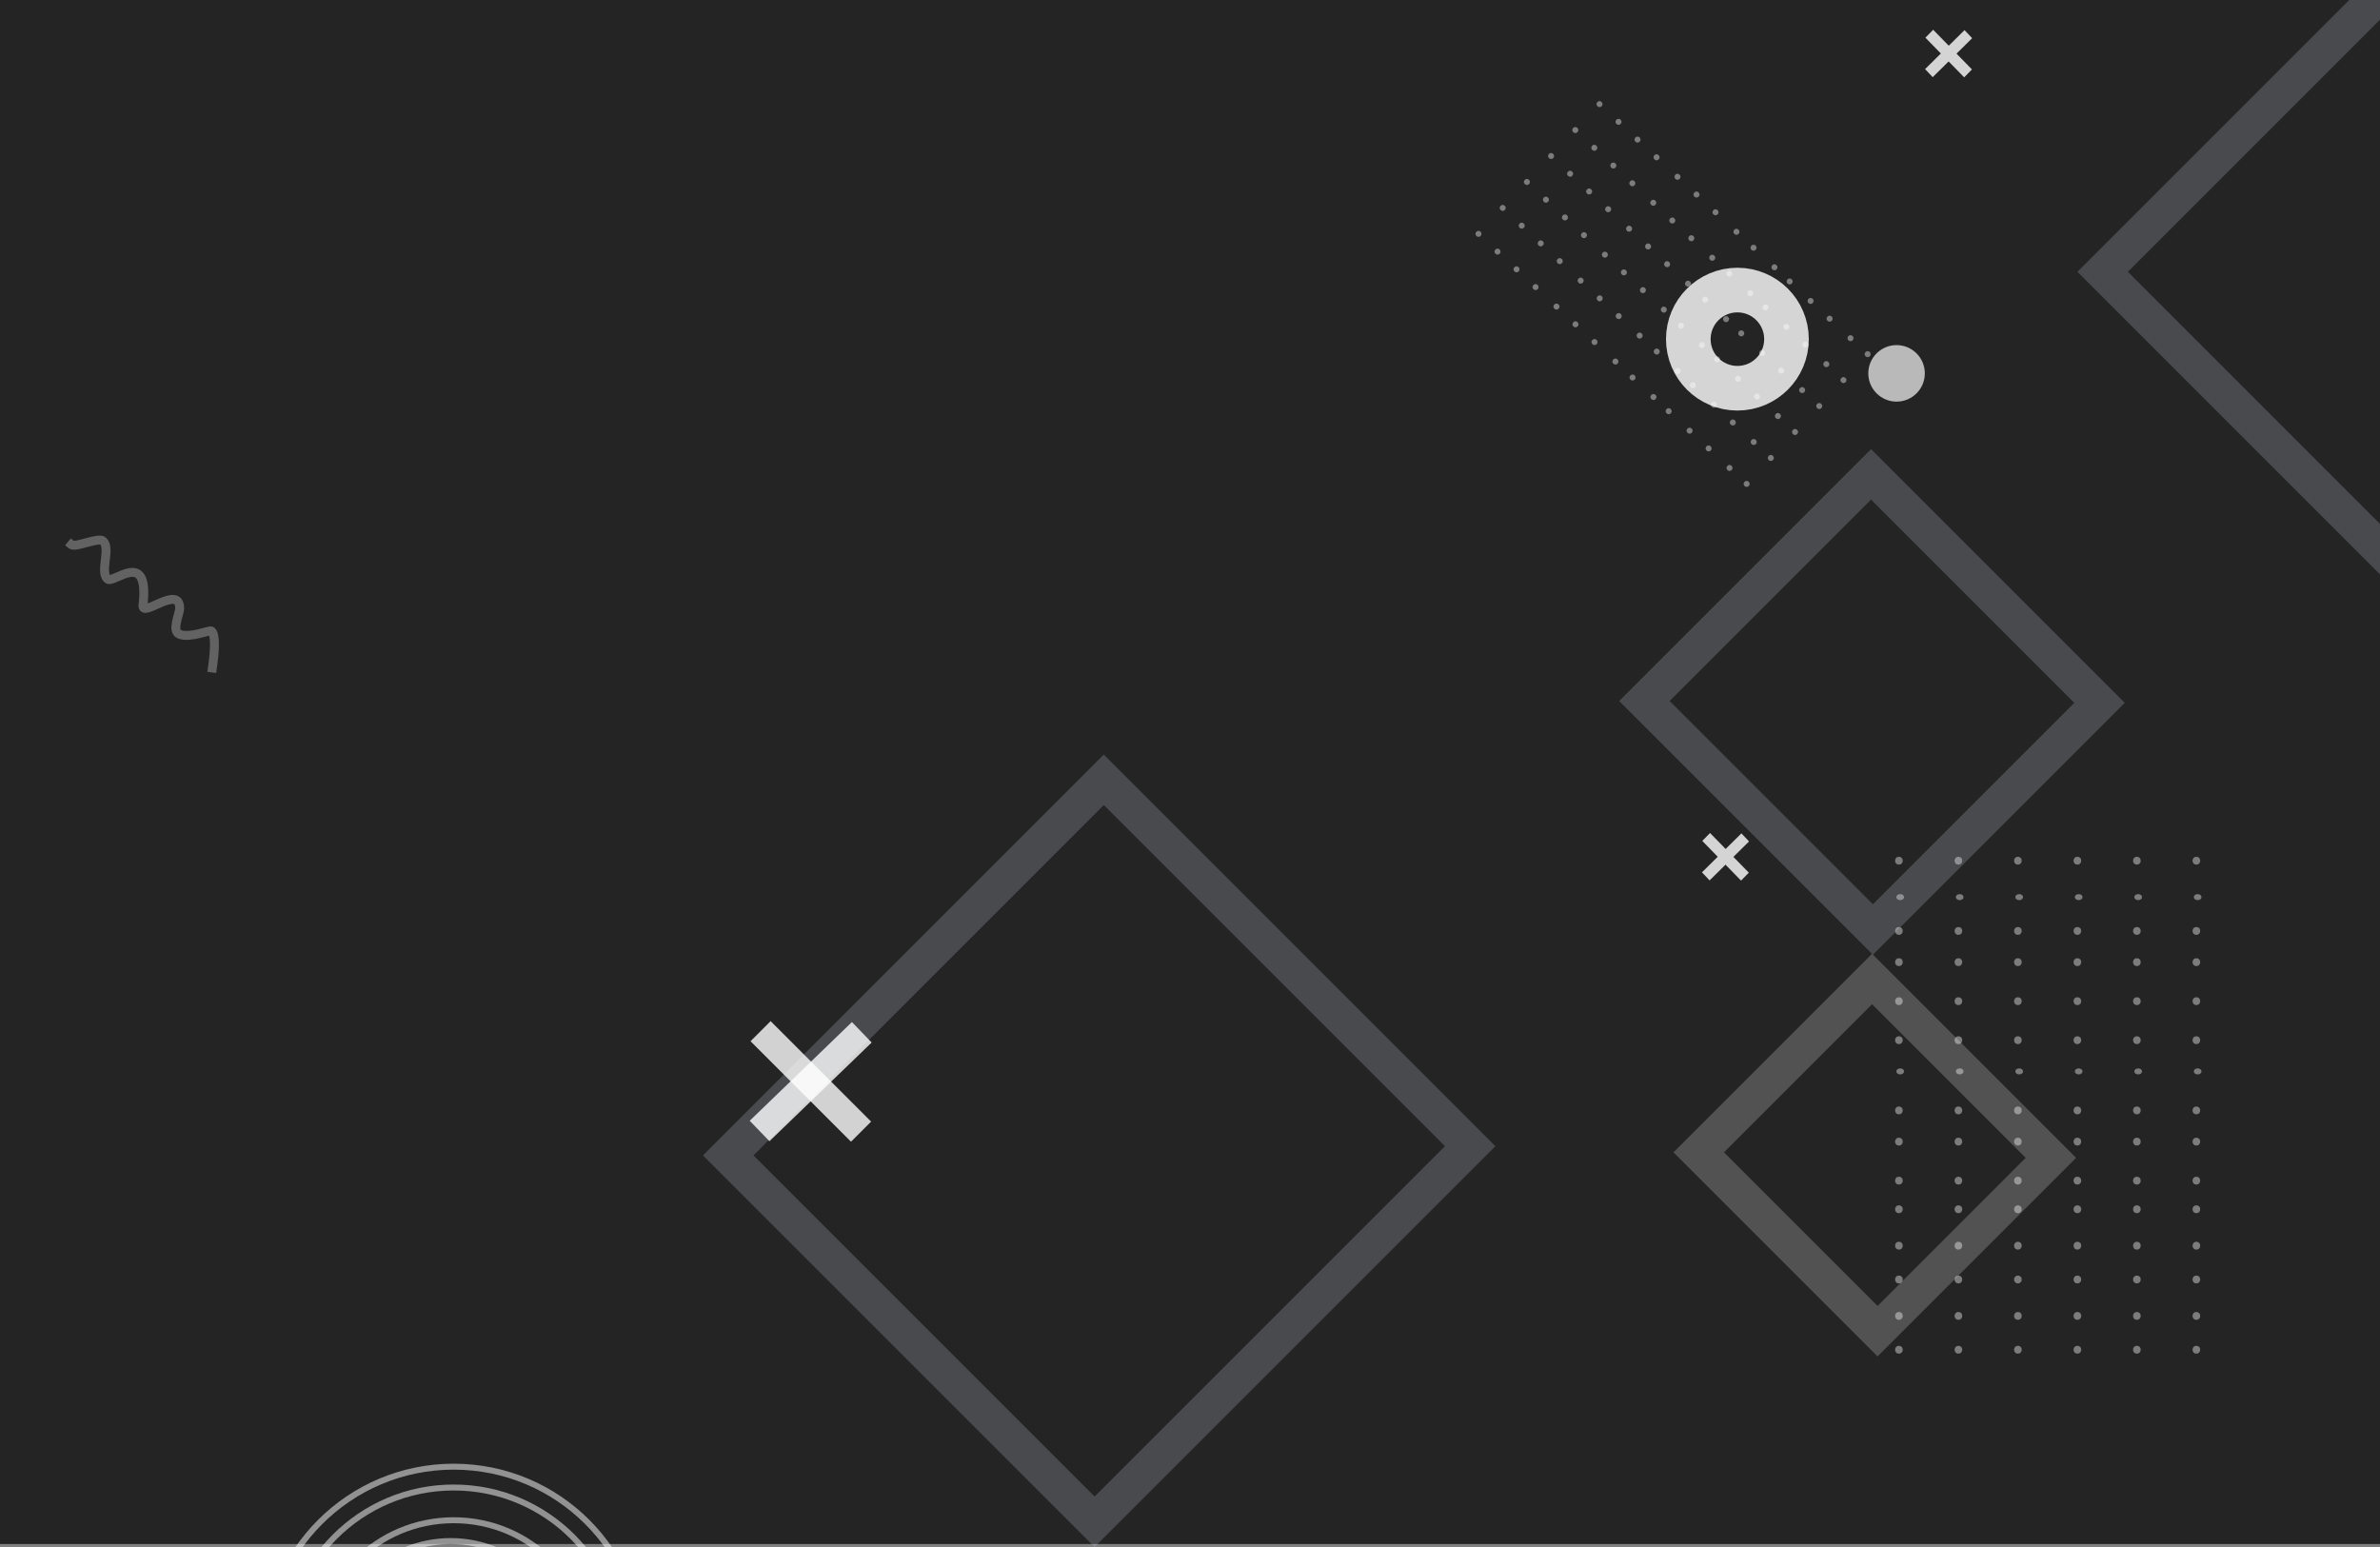 <?xml version="1.0" encoding="UTF-8"?>
<svg width="800px" height="520px" viewBox="0 0 800 520" version="1.1" xmlns="http://www.w3.org/2000/svg" xmlns:xlink="http://www.w3.org/1999/xlink">
    <rect x="0" y="0" width="800" height="520" fill="#808080" stroke="none"/>
    <title>personal_design_top</title>
    <g id="personal_design_top" stroke="none" stroke-width="1" fill="none" fill-rule="evenodd">
        <g id="Group-2" transform="translate(-162, -43.369)">
            <rect id="Rectangle" fill="#252424" x="0" y="43.369" width="962" height="519"></rect>
            <rect id="Rectangle-Copy-2" fill="#252424" x="1" y="42.369" width="962" height="519"></rect>
            <g id="ovals" opacity="0.402" transform="translate(724.379, 142.194) rotate(43) translate(-724.379, -142.194) translate(661.886, 111.603)" fill="#FFFFFF">
                <g id="Group-4">
                    <g id="White-oval" transform="translate(0, 0)">
                        <ellipse id="Oval" cx="0.874" cy="0.77" rx="1" ry="1"></ellipse>
                    </g>
                    <g id="White-oval-Copy" transform="translate(0, 11.928)">
                        <ellipse id="Oval" cx="0.874" cy="0.77" rx="1" ry="1"></ellipse>
                    </g>
                    <g id="White-oval-Copy-2" transform="translate(0, 23.857)">
                        <ellipse id="Oval" cx="0.874" cy="0.77" rx="1" ry="1"></ellipse>
                    </g>
                    <g id="White-oval-Copy-3" transform="translate(0, 35.785)">
                        <ellipse id="Oval" cx="0.874" cy="0.77" rx="1" ry="1"></ellipse>
                    </g>
                    <g id="White-oval-Copy-4" transform="translate(0, 47.713)">
                        <ellipse id="Oval" cx="0.874" cy="0.77" rx="1" ry="1"></ellipse>
                    </g>
                    <g id="White-oval-Copy-5" transform="translate(0, 59.642)">
                        <ellipse id="Oval" cx="0.874" cy="0.77" rx="1" ry="1"></ellipse>
                    </g>
                </g>
                <g id="Group-4-Copy-2" transform="translate(8.74, 0)">
                    <g id="White-oval">
                        <ellipse id="Oval" cx="0.874" cy="0.77" rx="1" ry="1"></ellipse>
                    </g>
                    <g id="White-oval-Copy" transform="translate(0, 11.928)">
                        <ellipse id="Oval" cx="0.874" cy="0.77" rx="1" ry="1"></ellipse>
                    </g>
                    <g id="White-oval-Copy-2" transform="translate(0, 23.857)">
                        <ellipse id="Oval" cx="0.874" cy="0.77" rx="1" ry="1"></ellipse>
                    </g>
                    <g id="White-oval-Copy-3" transform="translate(0, 35.785)">
                        <ellipse id="Oval" cx="0.874" cy="0.77" rx="1" ry="1"></ellipse>
                    </g>
                    <g id="White-oval-Copy-4" transform="translate(0, 47.714)">
                        <ellipse id="Oval" cx="0.874" cy="0.77" rx="1" ry="1"></ellipse>
                    </g>
                    <g id="White-oval-Copy-5" transform="translate(0, 59.642)">
                        <ellipse id="Oval" cx="0.874" cy="0.77" rx="1" ry="1"></ellipse>
                    </g>
                </g>
                <g id="Group-4-Copy-3" transform="translate(17.48, 0)">
                    <g id="White-oval">
                        <ellipse id="Oval" cx="0.874" cy="0.77" rx="1" ry="1"></ellipse>
                    </g>
                    <g id="White-oval-Copy" transform="translate(0, 11.928)">
                        <ellipse id="Oval" cx="0.874" cy="0.77" rx="1" ry="1"></ellipse>
                    </g>
                    <g id="White-oval-Copy-2" transform="translate(0, 23.857)">
                        <ellipse id="Oval" cx="0.874" cy="0.77" rx="1" ry="1"></ellipse>
                    </g>
                    <g id="White-oval-Copy-3" transform="translate(0, 35.785)">
                        <ellipse id="Oval" cx="0.874" cy="0.77" rx="1" ry="1"></ellipse>
                    </g>
                    <g id="White-oval-Copy-4" transform="translate(0, 47.714)">
                        <ellipse id="Oval" cx="0.874" cy="0.77" rx="1" ry="1"></ellipse>
                    </g>
                    <g id="White-oval-Copy-5" transform="translate(0, 59.642)">
                        <ellipse id="Oval" cx="0.874" cy="0.77" rx="1" ry="1"></ellipse>
                    </g>
                </g>
                <g id="Group-4-Copy-4" transform="translate(26.221, 0)">
                    <g id="White-oval" transform="translate(0, 0)">
                        <ellipse id="Oval" cx="0.874" cy="0.77" rx="1" ry="1"></ellipse>
                    </g>
                    <g id="White-oval-Copy" transform="translate(0, 11.928)">
                        <ellipse id="Oval" cx="0.874" cy="0.77" rx="1" ry="1"></ellipse>
                    </g>
                    <g id="White-oval-Copy-2" transform="translate(0, 23.857)">
                        <ellipse id="Oval" cx="0.874" cy="0.77" rx="1" ry="1"></ellipse>
                    </g>
                    <g id="White-oval-Copy-3" transform="translate(0, 35.785)">
                        <ellipse id="Oval" cx="0.874" cy="0.77" rx="1" ry="1"></ellipse>
                    </g>
                    <g id="White-oval-Copy-4" transform="translate(0, 47.713)">
                        <ellipse id="Oval" cx="0.874" cy="0.77" rx="1" ry="1"></ellipse>
                    </g>
                    <g id="White-oval-Copy-5" transform="translate(0, 59.642)">
                        <ellipse id="Oval" cx="0.874" cy="0.77" rx="1" ry="1"></ellipse>
                    </g>
                </g>
                <g id="Group-4-Copy-5" transform="translate(35.835, 0)">
                    <g id="White-oval">
                        <ellipse id="Oval" cx="0.874" cy="0.77" rx="1" ry="1"></ellipse>
                    </g>
                    <g id="White-oval-Copy" transform="translate(0, 11.928)">
                        <ellipse id="Oval" cx="0.874" cy="0.77" rx="1" ry="1"></ellipse>
                    </g>
                    <g id="White-oval-Copy-2" transform="translate(0, 23.857)">
                        <ellipse id="Oval" cx="0.874" cy="0.77" rx="1" ry="1"></ellipse>
                    </g>
                    <g id="White-oval-Copy-3" transform="translate(0, 35.785)">
                        <ellipse id="Oval" cx="0.874" cy="0.77" rx="1" ry="1"></ellipse>
                    </g>
                    <g id="White-oval-Copy-4" transform="translate(0, 47.713)">
                        <ellipse id="Oval" cx="0.874" cy="0.77" rx="1" ry="1"></ellipse>
                    </g>
                    <g id="White-oval-Copy-5" transform="translate(0, 59.642)">
                        <ellipse id="Oval" cx="0.874" cy="0.77" rx="1" ry="1"></ellipse>
                    </g>
                </g>
                <g id="Group-4-Copy-6" transform="translate(44.575, 0)">
                    <g id="White-oval">
                        <ellipse id="Oval" cx="0.874" cy="0.77" rx="1" ry="1"></ellipse>
                    </g>
                    <g id="White-oval-Copy" transform="translate(-0, 11.928)">
                        <ellipse id="Oval" cx="0.874" cy="0.77" rx="1" ry="1"></ellipse>
                    </g>
                    <g id="White-oval-Copy-2" transform="translate(0, 23.857)">
                        <ellipse id="Oval" cx="0.874" cy="0.77" rx="1" ry="1"></ellipse>
                    </g>
                    <g id="White-oval-Copy-3" transform="translate(0, 35.785)">
                        <ellipse id="Oval" cx="0.874" cy="0.77" rx="1" ry="1"></ellipse>
                    </g>
                    <g id="White-oval-Copy-4" transform="translate(0, 47.713)">
                        <ellipse id="Oval" cx="0.874" cy="0.77" rx="1" ry="1"></ellipse>
                    </g>
                    <g id="White-oval-Copy-5" transform="translate(0, 59.642)">
                        <ellipse id="Oval" cx="0.874" cy="0.77" rx="1" ry="1"></ellipse>
                    </g>
                </g>
                <g id="Group-4-Copy-7" transform="translate(53.315, 0)">
                    <g id="White-oval">
                        <ellipse id="Oval" cx="0.874" cy="0.77" rx="1" ry="1"></ellipse>
                    </g>
                    <g id="White-oval-Copy" transform="translate(-0, 11.928)">
                        <ellipse id="Oval" cx="0.874" cy="0.77" rx="1" ry="1"></ellipse>
                    </g>
                    <g id="White-oval-Copy-2" transform="translate(-0, 23.857)">
                        <ellipse id="Oval" cx="0.874" cy="0.77" rx="1" ry="1"></ellipse>
                    </g>
                    <g id="White-oval-Copy-3" transform="translate(0, 35.785)">
                        <ellipse id="Oval" cx="0.874" cy="0.77" rx="1" ry="1"></ellipse>
                    </g>
                    <g id="White-oval-Copy-4" transform="translate(-0, 47.714)">
                        <ellipse id="Oval" cx="0.874" cy="0.77" rx="1" ry="1"></ellipse>
                    </g>
                    <g id="White-oval-Copy-5" transform="translate(0, 59.642)">
                        <ellipse id="Oval" cx="0.874" cy="0.77" rx="1" ry="1"></ellipse>
                    </g>
                </g>
                <g id="Group-4-Copy-8" transform="translate(62.929, 0)">
                    <g id="White-oval">
                        <ellipse id="Oval" cx="0.874" cy="0.77" rx="1" ry="1"></ellipse>
                    </g>
                    <g id="White-oval-Copy" transform="translate(0, 11.928)">
                        <ellipse id="Oval" cx="0.874" cy="0.77" rx="1" ry="1"></ellipse>
                    </g>
                    <g id="White-oval-Copy-2" transform="translate(0, 23.857)">
                        <ellipse id="Oval" cx="0.874" cy="0.77" rx="1" ry="1"></ellipse>
                    </g>
                    <g id="White-oval-Copy-3" transform="translate(0, 35.785)">
                        <ellipse id="Oval" cx="0.874" cy="0.77" rx="1" ry="1"></ellipse>
                    </g>
                    <g id="White-oval-Copy-4" transform="translate(0, 47.713)">
                        <ellipse id="Oval" cx="0.874" cy="0.77" rx="1" ry="1"></ellipse>
                    </g>
                    <g id="White-oval-Copy-5" transform="translate(0, 59.642)">
                        <ellipse id="Oval" cx="0.874" cy="0.77" rx="1" ry="1"></ellipse>
                    </g>
                </g>
                <g id="Group-4-Copy-9" transform="translate(70.796, 0)">
                    <g id="White-oval" transform="translate(0, 0)">
                        <ellipse id="Oval" cx="0.874" cy="0.77" rx="1" ry="1"></ellipse>
                    </g>
                    <g id="White-oval-Copy" transform="translate(0, 11.928)">
                        <ellipse id="Oval" cx="0.874" cy="0.77" rx="1" ry="1"></ellipse>
                    </g>
                    <g id="White-oval-Copy-2" transform="translate(0, 23.857)">
                        <ellipse id="Oval" cx="0.874" cy="0.77" rx="1" ry="1"></ellipse>
                    </g>
                    <g id="White-oval-Copy-3" transform="translate(0, 35.785)">
                        <ellipse id="Oval" cx="0.874" cy="0.77" rx="1" ry="1"></ellipse>
                    </g>
                    <g id="White-oval-Copy-4" transform="translate(0, 47.713)">
                        <ellipse id="Oval" cx="0.874" cy="0.77" rx="1" ry="1"></ellipse>
                    </g>
                    <g id="White-oval-Copy-5" transform="translate(0, 59.642)">
                        <ellipse id="Oval" cx="0.874" cy="0.77" rx="1" ry="1"></ellipse>
                    </g>
                </g>
                <g id="Group-4-Copy-10" transform="translate(80.41, 0)">
                    <g id="White-oval">
                        <ellipse id="Oval" cx="0.874" cy="0.77" rx="1" ry="1"></ellipse>
                    </g>
                    <g id="White-oval-Copy" transform="translate(0, 11.928)">
                        <ellipse id="Oval" cx="0.874" cy="0.77" rx="1" ry="1"></ellipse>
                    </g>
                    <g id="White-oval-Copy-2" transform="translate(0, 23.857)">
                        <ellipse id="Oval" cx="0.874" cy="0.77" rx="1" ry="1"></ellipse>
                    </g>
                    <g id="White-oval-Copy-3" transform="translate(0, 35.785)">
                        <ellipse id="Oval" cx="0.874" cy="0.77" rx="1" ry="1"></ellipse>
                    </g>
                    <g id="White-oval-Copy-4" transform="translate(0, 47.713)">
                        <ellipse id="Oval" cx="0.874" cy="0.77" rx="1" ry="1"></ellipse>
                    </g>
                    <g id="White-oval-Copy-5" transform="translate(0, 59.642)">
                        <ellipse id="Oval" cx="0.874" cy="0.77" rx="1" ry="1"></ellipse>
                    </g>
                </g>
                <g id="Group-4-Copy-11" transform="translate(87.402, 0)">
                    <g id="White-oval">
                        <ellipse id="Oval" cx="0.874" cy="0.77" rx="1" ry="1"></ellipse>
                    </g>
                    <g id="White-oval-Copy" transform="translate(0, 11.928)">
                        <ellipse id="Oval" cx="0.874" cy="0.77" rx="1" ry="1"></ellipse>
                    </g>
                    <g id="White-oval-Copy-2" transform="translate(0, 23.857)">
                        <ellipse id="Oval" cx="0.874" cy="0.77" rx="1" ry="1"></ellipse>
                    </g>
                    <g id="White-oval-Copy-3" transform="translate(0, 35.785)">
                        <ellipse id="Oval" cx="0.874" cy="0.77" rx="1" ry="1"></ellipse>
                    </g>
                    <g id="White-oval-Copy-4" transform="translate(0, 47.714)">
                        <ellipse id="Oval" cx="0.874" cy="0.77" rx="1" ry="1"></ellipse>
                    </g>
                    <g id="White-oval-Copy-5" transform="translate(0, 59.642)">
                        <ellipse id="Oval" cx="0.874" cy="0.77" rx="1" ry="1"></ellipse>
                    </g>
                </g>
                <g id="Group-4-Copy-12" transform="translate(97.016, 0)">
                    <g id="White-oval">
                        <ellipse id="Oval" cx="0.874" cy="0.77" rx="1" ry="1"></ellipse>
                    </g>
                    <g id="White-oval-Copy" transform="translate(0, 11.928)">
                        <ellipse id="Oval" cx="0.874" cy="0.77" rx="1" ry="1"></ellipse>
                    </g>
                    <g id="White-oval-Copy-2" transform="translate(0, 23.857)">
                        <ellipse id="Oval" cx="0.874" cy="0.77" rx="1" ry="1"></ellipse>
                    </g>
                    <g id="White-oval-Copy-3" transform="translate(0, 35.785)">
                        <ellipse id="Oval" cx="0.874" cy="0.77" rx="1" ry="1"></ellipse>
                    </g>
                    <g id="White-oval-Copy-4" transform="translate(0, 47.714)">
                        <ellipse id="Oval" cx="0.874" cy="0.77" rx="1" ry="1"></ellipse>
                    </g>
                    <g id="White-oval-Copy-5" transform="translate(0, 59.642)">
                        <ellipse id="Oval" cx="0.874" cy="0.77" rx="1" ry="1"></ellipse>
                    </g>
                </g>
                <g id="Group-4-Copy-13" transform="translate(105.756, 0)">
                    <g id="White-oval">
                        <ellipse id="Oval" cx="0.874" cy="0.77" rx="1" ry="1"></ellipse>
                    </g>
                    <g id="White-oval-Copy" transform="translate(0, 11.928)">
                        <ellipse id="Oval" cx="0.874" cy="0.77" rx="1" ry="1"></ellipse>
                    </g>
                    <g id="White-oval-Copy-2" transform="translate(0, 23.857)">
                        <ellipse id="Oval" cx="0.874" cy="0.77" rx="1" ry="1"></ellipse>
                    </g>
                    <g id="White-oval-Copy-3" transform="translate(0, 35.785)">
                        <ellipse id="Oval" cx="0.874" cy="0.77" rx="1" ry="1"></ellipse>
                    </g>
                    <g id="White-oval-Copy-4" transform="translate(0, 47.714)">
                        <ellipse id="Oval" cx="0.874" cy="0.77" rx="1" ry="1"></ellipse>
                    </g>
                    <g id="White-oval-Copy-5" transform="translate(0, 59.642)">
                        <ellipse id="Oval" cx="0.874" cy="0.77" rx="1" ry="1"></ellipse>
                    </g>
                </g>
                <g id="Group-4-Copy-14" transform="translate(115.371, 0)">
                    <g id="White-oval">
                        <ellipse id="Oval" cx="0.874" cy="0.77" rx="1" ry="1"></ellipse>
                    </g>
                    <g id="White-oval-Copy" transform="translate(0, 11.928)">
                        <ellipse id="Oval" cx="0.874" cy="0.77" rx="1" ry="1"></ellipse>
                    </g>
                    <g id="White-oval-Copy-2" transform="translate(0, 23.857)">
                        <ellipse id="Oval" cx="0.874" cy="0.77" rx="1" ry="1"></ellipse>
                    </g>
                    <g id="White-oval-Copy-3" transform="translate(0, 35.785)">
                        <ellipse id="Oval" cx="0.874" cy="0.77" rx="1" ry="1"></ellipse>
                    </g>
                    <g id="White-oval-Copy-4" transform="translate(0, 47.714)">
                        <ellipse id="Oval" cx="0.874" cy="0.77" rx="1" ry="1"></ellipse>
                    </g>
                    <g id="White-oval-Copy-5" transform="translate(0, 59.642)">
                        <ellipse id="Oval" cx="0.874" cy="0.77" rx="1" ry="1"></ellipse>
                    </g>
                </g>
                <g id="Group-4-Copy-15" transform="translate(123.237, 0)">
                    <g id="White-oval">
                        <ellipse id="Oval" cx="0.874" cy="0.77" rx="1" ry="1"></ellipse>
                    </g>
                    <g id="White-oval-Copy" transform="translate(0, 11.928)">
                        <ellipse id="Oval" cx="0.874" cy="0.77" rx="1" ry="1"></ellipse>
                    </g>
                    <g id="White-oval-Copy-2" transform="translate(0, 23.857)">
                        <ellipse id="Oval" cx="0.874" cy="0.77" rx="1" ry="1"></ellipse>
                    </g>
                    <g id="White-oval-Copy-3" transform="translate(0, 35.785)">
                        <ellipse id="Oval" cx="0.874" cy="0.77" rx="1" ry="1"></ellipse>
                    </g>
                    <g id="White-oval-Copy-4" transform="translate(0, 47.714)">
                        <ellipse id="Oval" cx="0.874" cy="0.77" rx="1" ry="1"></ellipse>
                    </g>
                    <g id="White-oval-Copy-5" transform="translate(0, 59.642)">
                        <ellipse id="Oval" cx="0.874" cy="0.77" rx="1" ry="1"></ellipse>
                    </g>
                </g>
            </g>
            <g id="ovals-copy" opacity="0.404" transform="translate(850.5, 414.869) rotate(90) translate(-850.5, -414.869) translate(767, 363.369)" fill="#FFFFFF">
                <g id="Group-4" transform="translate(-0, 0.435)">
                    <g id="White-oval">
                        <ellipse id="Oval" cx="1.312" cy="1.291" rx="1.312" ry="1.291"></ellipse>
                    </g>
                    <g id="White-oval-Copy" transform="translate(0, 19.997)">
                        <ellipse id="Oval" cx="1.312" cy="1.291" rx="1.312" ry="1.291"></ellipse>
                    </g>
                    <g id="White-oval-Copy-2" transform="translate(0, 39.994)">
                        <ellipse id="Oval" cx="1.312" cy="1.291" rx="1.312" ry="1.291"></ellipse>
                    </g>
                    <g id="White-oval-Copy-3" transform="translate(0, 59.99)">
                        <ellipse id="Oval" cx="1.312" cy="1.291" rx="1.312" ry="1.291"></ellipse>
                    </g>
                    <g id="White-oval-Copy-4" transform="translate(0, 79.987)">
                        <ellipse id="Oval" cx="1.312" cy="1.291" rx="1.312" ry="1.291"></ellipse>
                    </g>
                    <g id="White-oval-Copy-5" transform="translate(0, 99.984)">
                        <ellipse id="Oval" cx="1.312" cy="1.291" rx="1.312" ry="1.291"></ellipse>
                    </g>
                </g>
                <g id="Group-4-Copy-2" transform="translate(12.678, 0)">
                    <g id="White-oval">
                        <ellipse id="Oval" cx="0.874" cy="1.29" rx="1" ry="1.29"></ellipse>
                    </g>
                    <g id="White-oval-Copy" transform="translate(0, 19.997)">
                        <ellipse id="Oval" cx="0.874" cy="1.29" rx="1" ry="1.29"></ellipse>
                    </g>
                    <g id="White-oval-Copy-2" transform="translate(0, 39.994)">
                        <ellipse id="Oval" cx="0.874" cy="1.29" rx="1" ry="1.29"></ellipse>
                    </g>
                    <g id="White-oval-Copy-3" transform="translate(0, 59.991)">
                        <ellipse id="Oval" cx="0.874" cy="1.29" rx="1" ry="1.29"></ellipse>
                    </g>
                    <g id="White-oval-Copy-4" transform="translate(0, 79.988)">
                        <ellipse id="Oval" cx="0.874" cy="1.29" rx="1" ry="1.29"></ellipse>
                    </g>
                    <g id="White-oval-Copy-5" transform="translate(0, 99.985)">
                        <ellipse id="Oval" cx="0.874" cy="1.29" rx="1" ry="1.29"></ellipse>
                    </g>
                </g>
                <g id="Group-4-Copy-3" transform="translate(23.607, 0.435)">
                    <g id="White-oval">
                        <ellipse id="Oval" cx="1.312" cy="1.29" rx="1.312" ry="1.29"></ellipse>
                    </g>
                    <g id="White-oval-Copy" transform="translate(0, 19.997)">
                        <ellipse id="Oval" cx="1.312" cy="1.29" rx="1.312" ry="1.29"></ellipse>
                    </g>
                    <g id="White-oval-Copy-2" transform="translate(0, 39.994)">
                        <ellipse id="Oval" cx="1.312" cy="1.29" rx="1.312" ry="1.29"></ellipse>
                    </g>
                    <g id="White-oval-Copy-3" transform="translate(0, 59.991)">
                        <ellipse id="Oval" cx="1.312" cy="1.29" rx="1.312" ry="1.29"></ellipse>
                    </g>
                    <g id="White-oval-Copy-4" transform="translate(0, 79.988)">
                        <ellipse id="Oval" cx="1.312" cy="1.29" rx="1.312" ry="1.29"></ellipse>
                    </g>
                    <g id="White-oval-Copy-5" transform="translate(0, 99.985)">
                        <ellipse id="Oval" cx="1.312" cy="1.29" rx="1.312" ry="1.29"></ellipse>
                    </g>
                </g>
                <g id="Group-4-Copy-4" transform="translate(34.099, 0.435)">
                    <g id="White-oval">
                        <ellipse id="Oval" cx="1.312" cy="1.291" rx="1.312" ry="1.291"></ellipse>
                    </g>
                    <g id="White-oval-Copy" transform="translate(0, 19.997)">
                        <ellipse id="Oval" cx="1.312" cy="1.291" rx="1.312" ry="1.291"></ellipse>
                    </g>
                    <g id="White-oval-Copy-2" transform="translate(0, 39.994)">
                        <ellipse id="Oval" cx="1.312" cy="1.291" rx="1.312" ry="1.291"></ellipse>
                    </g>
                    <g id="White-oval-Copy-3" transform="translate(0, 59.99)">
                        <ellipse id="Oval" cx="1.312" cy="1.291" rx="1.312" ry="1.291"></ellipse>
                    </g>
                    <g id="White-oval-Copy-4" transform="translate(0, 79.987)">
                        <ellipse id="Oval" cx="1.312" cy="1.291" rx="1.312" ry="1.291"></ellipse>
                    </g>
                    <g id="White-oval-Copy-5" transform="translate(0, 99.984)">
                        <ellipse id="Oval" cx="1.312" cy="1.291" rx="1.312" ry="1.291"></ellipse>
                    </g>
                </g>
                <g id="Group-4-Copy-5" transform="translate(47.215, 0.435)">
                    <g id="White-oval">
                        <ellipse id="Oval" cx="1.312" cy="1.291" rx="1.312" ry="1.291"></ellipse>
                    </g>
                    <g id="White-oval-Copy" transform="translate(0, 19.997)">
                        <ellipse id="Oval" cx="1.312" cy="1.291" rx="1.312" ry="1.291"></ellipse>
                    </g>
                    <g id="White-oval-Copy-2" transform="translate(0, 39.994)">
                        <ellipse id="Oval" cx="1.312" cy="1.291" rx="1.312" ry="1.291"></ellipse>
                    </g>
                    <g id="White-oval-Copy-3" transform="translate(0, 59.99)">
                        <ellipse id="Oval" cx="1.312" cy="1.291" rx="1.312" ry="1.291"></ellipse>
                    </g>
                    <g id="White-oval-Copy-4" transform="translate(0, 79.987)">
                        <ellipse id="Oval" cx="1.312" cy="1.291" rx="1.312" ry="1.291"></ellipse>
                    </g>
                    <g id="White-oval-Copy-5" transform="translate(0, 99.984)">
                        <ellipse id="Oval" cx="1.312" cy="1.291" rx="1.312" ry="1.291"></ellipse>
                    </g>
                </g>
                <g id="Group-4-Copy-6" transform="translate(60.33, 0.435)">
                    <g id="White-oval">
                        <ellipse id="Oval" cx="1.312" cy="1.291" rx="1.312" ry="1.291"></ellipse>
                    </g>
                    <g id="White-oval-Copy" transform="translate(0, 19.997)">
                        <ellipse id="Oval" cx="1.312" cy="1.291" rx="1.312" ry="1.291"></ellipse>
                    </g>
                    <g id="White-oval-Copy-2" transform="translate(0, 39.994)">
                        <ellipse id="Oval" cx="1.312" cy="1.291" rx="1.312" ry="1.291"></ellipse>
                    </g>
                    <g id="White-oval-Copy-3" transform="translate(0, 59.99)">
                        <ellipse id="Oval" cx="1.312" cy="1.291" rx="1.312" ry="1.291"></ellipse>
                    </g>
                    <g id="White-oval-Copy-4" transform="translate(0, 79.987)">
                        <ellipse id="Oval" cx="1.312" cy="1.291" rx="1.312" ry="1.291"></ellipse>
                    </g>
                    <g id="White-oval-Copy-5" transform="translate(0, 99.984)">
                        <ellipse id="Oval" cx="1.312" cy="1.291" rx="1.312" ry="1.291"></ellipse>
                    </g>
                </g>
                <g id="Group-4-Copy-7" transform="translate(71.259, 0)">
                    <g id="White-oval">
                        <ellipse id="Oval" cx="0.874" cy="1.29" rx="1" ry="1.29"></ellipse>
                    </g>
                    <g id="White-oval-Copy" transform="translate(0, 19.997)">
                        <ellipse id="Oval" cx="0.874" cy="1.29" rx="1" ry="1.29"></ellipse>
                    </g>
                    <g id="White-oval-Copy-2" transform="translate(0, 39.994)">
                        <ellipse id="Oval" cx="0.874" cy="1.29" rx="1" ry="1.29"></ellipse>
                    </g>
                    <g id="White-oval-Copy-3" transform="translate(0, 59.991)">
                        <ellipse id="Oval" cx="0.874" cy="1.29" rx="1" ry="1.29"></ellipse>
                    </g>
                    <g id="White-oval-Copy-4" transform="translate(0, 79.988)">
                        <ellipse id="Oval" cx="0.874" cy="1.29" rx="1" ry="1.29"></ellipse>
                    </g>
                    <g id="White-oval-Copy-5" transform="translate(0, 99.985)">
                        <ellipse id="Oval" cx="0.874" cy="1.29" rx="1" ry="1.29"></ellipse>
                    </g>
                </g>
                <g id="Group-4-Copy-8" transform="translate(83.937, 0.435)">
                    <g id="White-oval">
                        <ellipse id="Oval" cx="1.312" cy="1.291" rx="1.312" ry="1.291"></ellipse>
                    </g>
                    <g id="White-oval-Copy" transform="translate(0, 19.997)">
                        <ellipse id="Oval" cx="1.312" cy="1.291" rx="1.312" ry="1.291"></ellipse>
                    </g>
                    <g id="White-oval-Copy-2" transform="translate(0, 39.994)">
                        <ellipse id="Oval" cx="1.312" cy="1.291" rx="1.312" ry="1.291"></ellipse>
                    </g>
                    <g id="White-oval-Copy-3" transform="translate(0, 59.99)">
                        <ellipse id="Oval" cx="1.312" cy="1.291" rx="1.312" ry="1.291"></ellipse>
                    </g>
                    <g id="White-oval-Copy-4" transform="translate(0, 79.987)">
                        <ellipse id="Oval" cx="1.312" cy="1.291" rx="1.312" ry="1.291"></ellipse>
                    </g>
                    <g id="White-oval-Copy-5" transform="translate(0, 99.984)">
                        <ellipse id="Oval" cx="1.312" cy="1.291" rx="1.312" ry="1.291"></ellipse>
                    </g>
                </g>
                <g id="Group-4-Copy-9" transform="translate(94.429, 0.435)">
                    <g id="White-oval">
                        <ellipse id="Oval" cx="1.312" cy="1.291" rx="1.312" ry="1.291"></ellipse>
                    </g>
                    <g id="White-oval-Copy" transform="translate(0, 19.997)">
                        <ellipse id="Oval" cx="1.312" cy="1.291" rx="1.312" ry="1.291"></ellipse>
                    </g>
                    <g id="White-oval-Copy-2" transform="translate(0, 39.994)">
                        <ellipse id="Oval" cx="1.312" cy="1.291" rx="1.312" ry="1.291"></ellipse>
                    </g>
                    <g id="White-oval-Copy-3" transform="translate(0, 59.99)">
                        <ellipse id="Oval" cx="1.312" cy="1.291" rx="1.312" ry="1.291"></ellipse>
                    </g>
                    <g id="White-oval-Copy-4" transform="translate(0, 79.987)">
                        <ellipse id="Oval" cx="1.312" cy="1.291" rx="1.312" ry="1.291"></ellipse>
                    </g>
                    <g id="White-oval-Copy-5" transform="translate(0, 99.984)">
                        <ellipse id="Oval" cx="1.312" cy="1.291" rx="1.312" ry="1.291"></ellipse>
                    </g>
                </g>
                <g id="Group-4-Copy-10" transform="translate(107.545, 0.435)">
                    <g id="White-oval">
                        <ellipse id="Oval" cx="1.312" cy="1.291" rx="1.312" ry="1.291"></ellipse>
                    </g>
                    <g id="White-oval-Copy" transform="translate(0, 19.997)">
                        <ellipse id="Oval" cx="1.312" cy="1.291" rx="1.312" ry="1.291"></ellipse>
                    </g>
                    <g id="White-oval-Copy-2" transform="translate(0, 39.994)">
                        <ellipse id="Oval" cx="1.312" cy="1.291" rx="1.312" ry="1.291"></ellipse>
                    </g>
                    <g id="White-oval-Copy-3" transform="translate(0, 59.99)">
                        <ellipse id="Oval" cx="1.312" cy="1.291" rx="1.312" ry="1.291"></ellipse>
                    </g>
                    <g id="White-oval-Copy-4" transform="translate(0, 79.987)">
                        <ellipse id="Oval" cx="1.312" cy="1.291" rx="1.312" ry="1.291"></ellipse>
                    </g>
                    <g id="White-oval-Copy-5" transform="translate(0, 99.984)">
                        <ellipse id="Oval" cx="1.312" cy="1.291" rx="1.312" ry="1.291"></ellipse>
                    </g>
                </g>
                <g id="Group-4-Copy-11" transform="translate(117.162, 0.435)">
                    <g id="White-oval">
                        <ellipse id="Oval" cx="1.312" cy="1.29" rx="1.312" ry="1.29"></ellipse>
                    </g>
                    <g id="White-oval-Copy" transform="translate(0, 19.997)">
                        <ellipse id="Oval" cx="1.312" cy="1.29" rx="1.312" ry="1.29"></ellipse>
                    </g>
                    <g id="White-oval-Copy-2" transform="translate(0, 39.994)">
                        <ellipse id="Oval" cx="1.312" cy="1.29" rx="1.312" ry="1.29"></ellipse>
                    </g>
                    <g id="White-oval-Copy-3" transform="translate(0, 59.991)">
                        <ellipse id="Oval" cx="1.312" cy="1.29" rx="1.312" ry="1.29"></ellipse>
                    </g>
                    <g id="White-oval-Copy-4" transform="translate(0, 79.988)">
                        <ellipse id="Oval" cx="1.312" cy="1.29" rx="1.312" ry="1.29"></ellipse>
                    </g>
                    <g id="White-oval-Copy-5" transform="translate(0, 99.985)">
                        <ellipse id="Oval" cx="1.312" cy="1.29" rx="1.312" ry="1.29"></ellipse>
                    </g>
                </g>
                <g id="Group-4-Copy-12" transform="translate(129.403, 0.435)">
                    <g id="White-oval">
                        <ellipse id="Oval" cx="1.312" cy="1.29" rx="1.312" ry="1.29"></ellipse>
                    </g>
                    <g id="White-oval-Copy" transform="translate(0, 19.997)">
                        <ellipse id="Oval" cx="1.312" cy="1.29" rx="1.312" ry="1.29"></ellipse>
                    </g>
                    <g id="White-oval-Copy-2" transform="translate(0, 39.994)">
                        <ellipse id="Oval" cx="1.312" cy="1.29" rx="1.312" ry="1.29"></ellipse>
                    </g>
                    <g id="White-oval-Copy-3" transform="translate(0, 59.991)">
                        <ellipse id="Oval" cx="1.312" cy="1.29" rx="1.312" ry="1.29"></ellipse>
                    </g>
                    <g id="White-oval-Copy-4" transform="translate(0, 79.988)">
                        <ellipse id="Oval" cx="1.312" cy="1.29" rx="1.312" ry="1.29"></ellipse>
                    </g>
                    <g id="White-oval-Copy-5" transform="translate(0, 99.985)">
                        <ellipse id="Oval" cx="1.312" cy="1.29" rx="1.312" ry="1.29"></ellipse>
                    </g>
                </g>
                <g id="Group-4-Copy-13" transform="translate(140.77, 0.435)">
                    <g id="White-oval">
                        <ellipse id="Oval" cx="1.312" cy="1.29" rx="1.312" ry="1.29"></ellipse>
                    </g>
                    <g id="White-oval-Copy" transform="translate(0, 19.997)">
                        <ellipse id="Oval" cx="1.312" cy="1.29" rx="1.312" ry="1.29"></ellipse>
                    </g>
                    <g id="White-oval-Copy-2" transform="translate(0, 39.994)">
                        <ellipse id="Oval" cx="1.312" cy="1.29" rx="1.312" ry="1.29"></ellipse>
                    </g>
                    <g id="White-oval-Copy-3" transform="translate(0, 59.991)">
                        <ellipse id="Oval" cx="1.312" cy="1.29" rx="1.312" ry="1.29"></ellipse>
                    </g>
                    <g id="White-oval-Copy-4" transform="translate(0, 79.988)">
                        <ellipse id="Oval" cx="1.312" cy="1.29" rx="1.312" ry="1.29"></ellipse>
                    </g>
                    <g id="White-oval-Copy-5" transform="translate(0, 99.985)">
                        <ellipse id="Oval" cx="1.312" cy="1.29" rx="1.312" ry="1.29"></ellipse>
                    </g>
                </g>
                <g id="Group-4-Copy-14" transform="translate(153.01, 0.435)">
                    <g id="White-oval">
                        <ellipse id="Oval" cx="1.312" cy="1.29" rx="1.312" ry="1.29"></ellipse>
                    </g>
                    <g id="White-oval-Copy" transform="translate(0, 19.997)">
                        <ellipse id="Oval" cx="1.312" cy="1.29" rx="1.312" ry="1.29"></ellipse>
                    </g>
                    <g id="White-oval-Copy-2" transform="translate(0, 39.994)">
                        <ellipse id="Oval" cx="1.312" cy="1.29" rx="1.312" ry="1.29"></ellipse>
                    </g>
                    <g id="White-oval-Copy-3" transform="translate(0, 59.991)">
                        <ellipse id="Oval" cx="1.312" cy="1.29" rx="1.312" ry="1.29"></ellipse>
                    </g>
                    <g id="White-oval-Copy-4" transform="translate(0, 79.988)">
                        <ellipse id="Oval" cx="1.312" cy="1.29" rx="1.312" ry="1.29"></ellipse>
                    </g>
                    <g id="White-oval-Copy-5" transform="translate(0, 99.985)">
                        <ellipse id="Oval" cx="1.312" cy="1.29" rx="1.312" ry="1.29"></ellipse>
                    </g>
                </g>
                <g id="Group-4-Copy-15" transform="translate(164.377, 0.435)">
                    <g id="White-oval">
                        <ellipse id="Oval" cx="1.312" cy="1.29" rx="1.312" ry="1.29"></ellipse>
                    </g>
                    <g id="White-oval-Copy" transform="translate(0, 19.997)">
                        <ellipse id="Oval" cx="1.312" cy="1.29" rx="1.312" ry="1.29"></ellipse>
                    </g>
                    <g id="White-oval-Copy-2" transform="translate(0, 39.994)">
                        <ellipse id="Oval" cx="1.312" cy="1.29" rx="1.312" ry="1.29"></ellipse>
                    </g>
                    <g id="White-oval-Copy-3" transform="translate(0, 59.991)">
                        <ellipse id="Oval" cx="1.312" cy="1.29" rx="1.312" ry="1.29"></ellipse>
                    </g>
                    <g id="White-oval-Copy-4" transform="translate(0, 79.988)">
                        <ellipse id="Oval" cx="1.312" cy="1.29" rx="1.312" ry="1.29"></ellipse>
                    </g>
                    <g id="White-oval-Copy-5" transform="translate(0, 99.985)">
                        <ellipse id="Oval" cx="1.312" cy="1.29" rx="1.312" ry="1.29"></ellipse>
                    </g>
                </g>
            </g>
            <circle id="Oval" stroke="#FFFFFF" stroke-width="15" opacity="0.805" cx="746" cy="157.369" r="16.5"></circle>
            <circle id="Oval" fill="#FFFFFF" opacity="0.682" cx="799.5" cy="168.869" r="9.5"></circle>
            <path d="M845.54,225.435 L845.54,333.176 L736.925,333.176 L736.925,225.435 L845.54,225.435 Z" id="Rectangle-Copy" stroke="#D2E5F9" stroke-width="12" opacity="0.2" transform="translate(791.232, 279.305) rotate(45) translate(-791.232, -279.305) "></path>
            <path d="M618.561,340.916 L618.561,519.453 L444.395,519.453 L444.395,340.916 L618.561,340.916 Z" id="Rectangle-Copy-4" stroke="#D2E5F9" stroke-width="12" opacity="0.2" transform="translate(531.478, 430.185) rotate(45) translate(-531.478, -430.185) "></path>
            <path d="M1080.561,43.916 L1080.561,222.453 L906.395,222.453 L906.395,43.916 L1080.561,43.916 Z" id="Rectangle-Copy-6" stroke="#D2E5F9" stroke-width="12" opacity="0.2" transform="translate(993.478, 133.185) rotate(45) translate(-993.478, -133.185) "></path>
            <g id="Group-Copy" opacity="0.803" transform="translate(733.912, 323.369)" fill="#FFFFFF">
                <polygon id="Rectangle" transform="translate(8.104, 8) rotate(45) translate(-8.104, -8) " points="-1.24 6.03 17.406 6.241 17.448 9.97 -1.198 9.759"></polygon>
                <polygon id="Rectangle-Copy-3" transform="translate(8.088, 8.029) rotate(-44) translate(-8.088, -8.029) " points="-1.211 6.269 17.428 6.059 17.386 9.79 -1.253 10"></polygon>
            </g>
            <g id="Group-Copy-2" opacity="0.803" transform="translate(808.912, 53.369)" fill="#FFFFFF">
                <polygon id="Rectangle" transform="translate(8.104, 8) rotate(45) translate(-8.104, -8) " points="-1.24 6.03 17.406 6.241 17.448 9.97 -1.198 9.759"></polygon>
                <polygon id="Rectangle-Copy-3" transform="translate(8.088, 8.029) rotate(-44) translate(-8.088, -8.029) " points="-1.211 6.269 17.428 6.059 17.386 9.79 -1.253 10"></polygon>
            </g>
            <path d="M834.697,390.436 L834.697,472.83 L749.681,472.83 L749.681,390.436 L834.697,390.436 Z" id="Rectangle-Copy-5" stroke="#FFFFFF" stroke-width="12" opacity="0.209" transform="translate(792.189, 431.633) rotate(45) translate(-792.189, -431.633) "></path>
        </g>
        <path d="M24,183.079 C25.307,184.168 33.166,180.476 34.648,181.849 C37.346,184.349 33.436,192.205 36.146,194.648 C38.118,196.426 50.307,184.088 48.068,203.447 C47.548,207.94 60.39,196.307 60.39,204.471 C60.39,206.458 57.509,212.106 60.39,213.217 C63.921,214.58 70.529,211.663 71.059,212.101 C72.311,213.137 72.423,217.282 71.396,224.538" id="Line" stroke="#FFFFFF" stroke-width="3" opacity="0.283" stroke-linecap="square"></path>
        <g id="Group-Copy" opacity="0.5" transform="translate(88, 492)" stroke="#FFFFFF" stroke-width="2">
            <circle id="Oval-Copy-4" cx="63.5" cy="65.5" r="39.5"></circle>
            <circle id="Oval-Copy-5" cx="64.5" cy="65.5" r="46.5"></circle>
            <circle id="Oval-Copy-6" cx="64.5" cy="64.5" r="56.5"></circle>
            <circle id="Oval-Copy-7" cx="64.5" cy="64.5" r="63.5"></circle>
        </g>
        <g id="Group" transform="translate(252, 343.233)" fill="#FFFFFF">
            <polygon id="Rectangle" opacity="0.795" transform="translate(20.542, 20.267) rotate(45) translate(-20.542, -20.267) " points="-3.341 15.492 44.426 15.489 44.425 25.042 -3.342 25.046"></polygon>
            <polygon id="Rectangle-Copy-3" opacity="0.799" transform="translate(20.5, 20.342) rotate(-44) translate(-20.5, -20.342) " points="-3.384 15.563 44.383 15.567 44.384 25.12 -3.383 25.117"></polygon>
        </g>
    </g>
</svg>